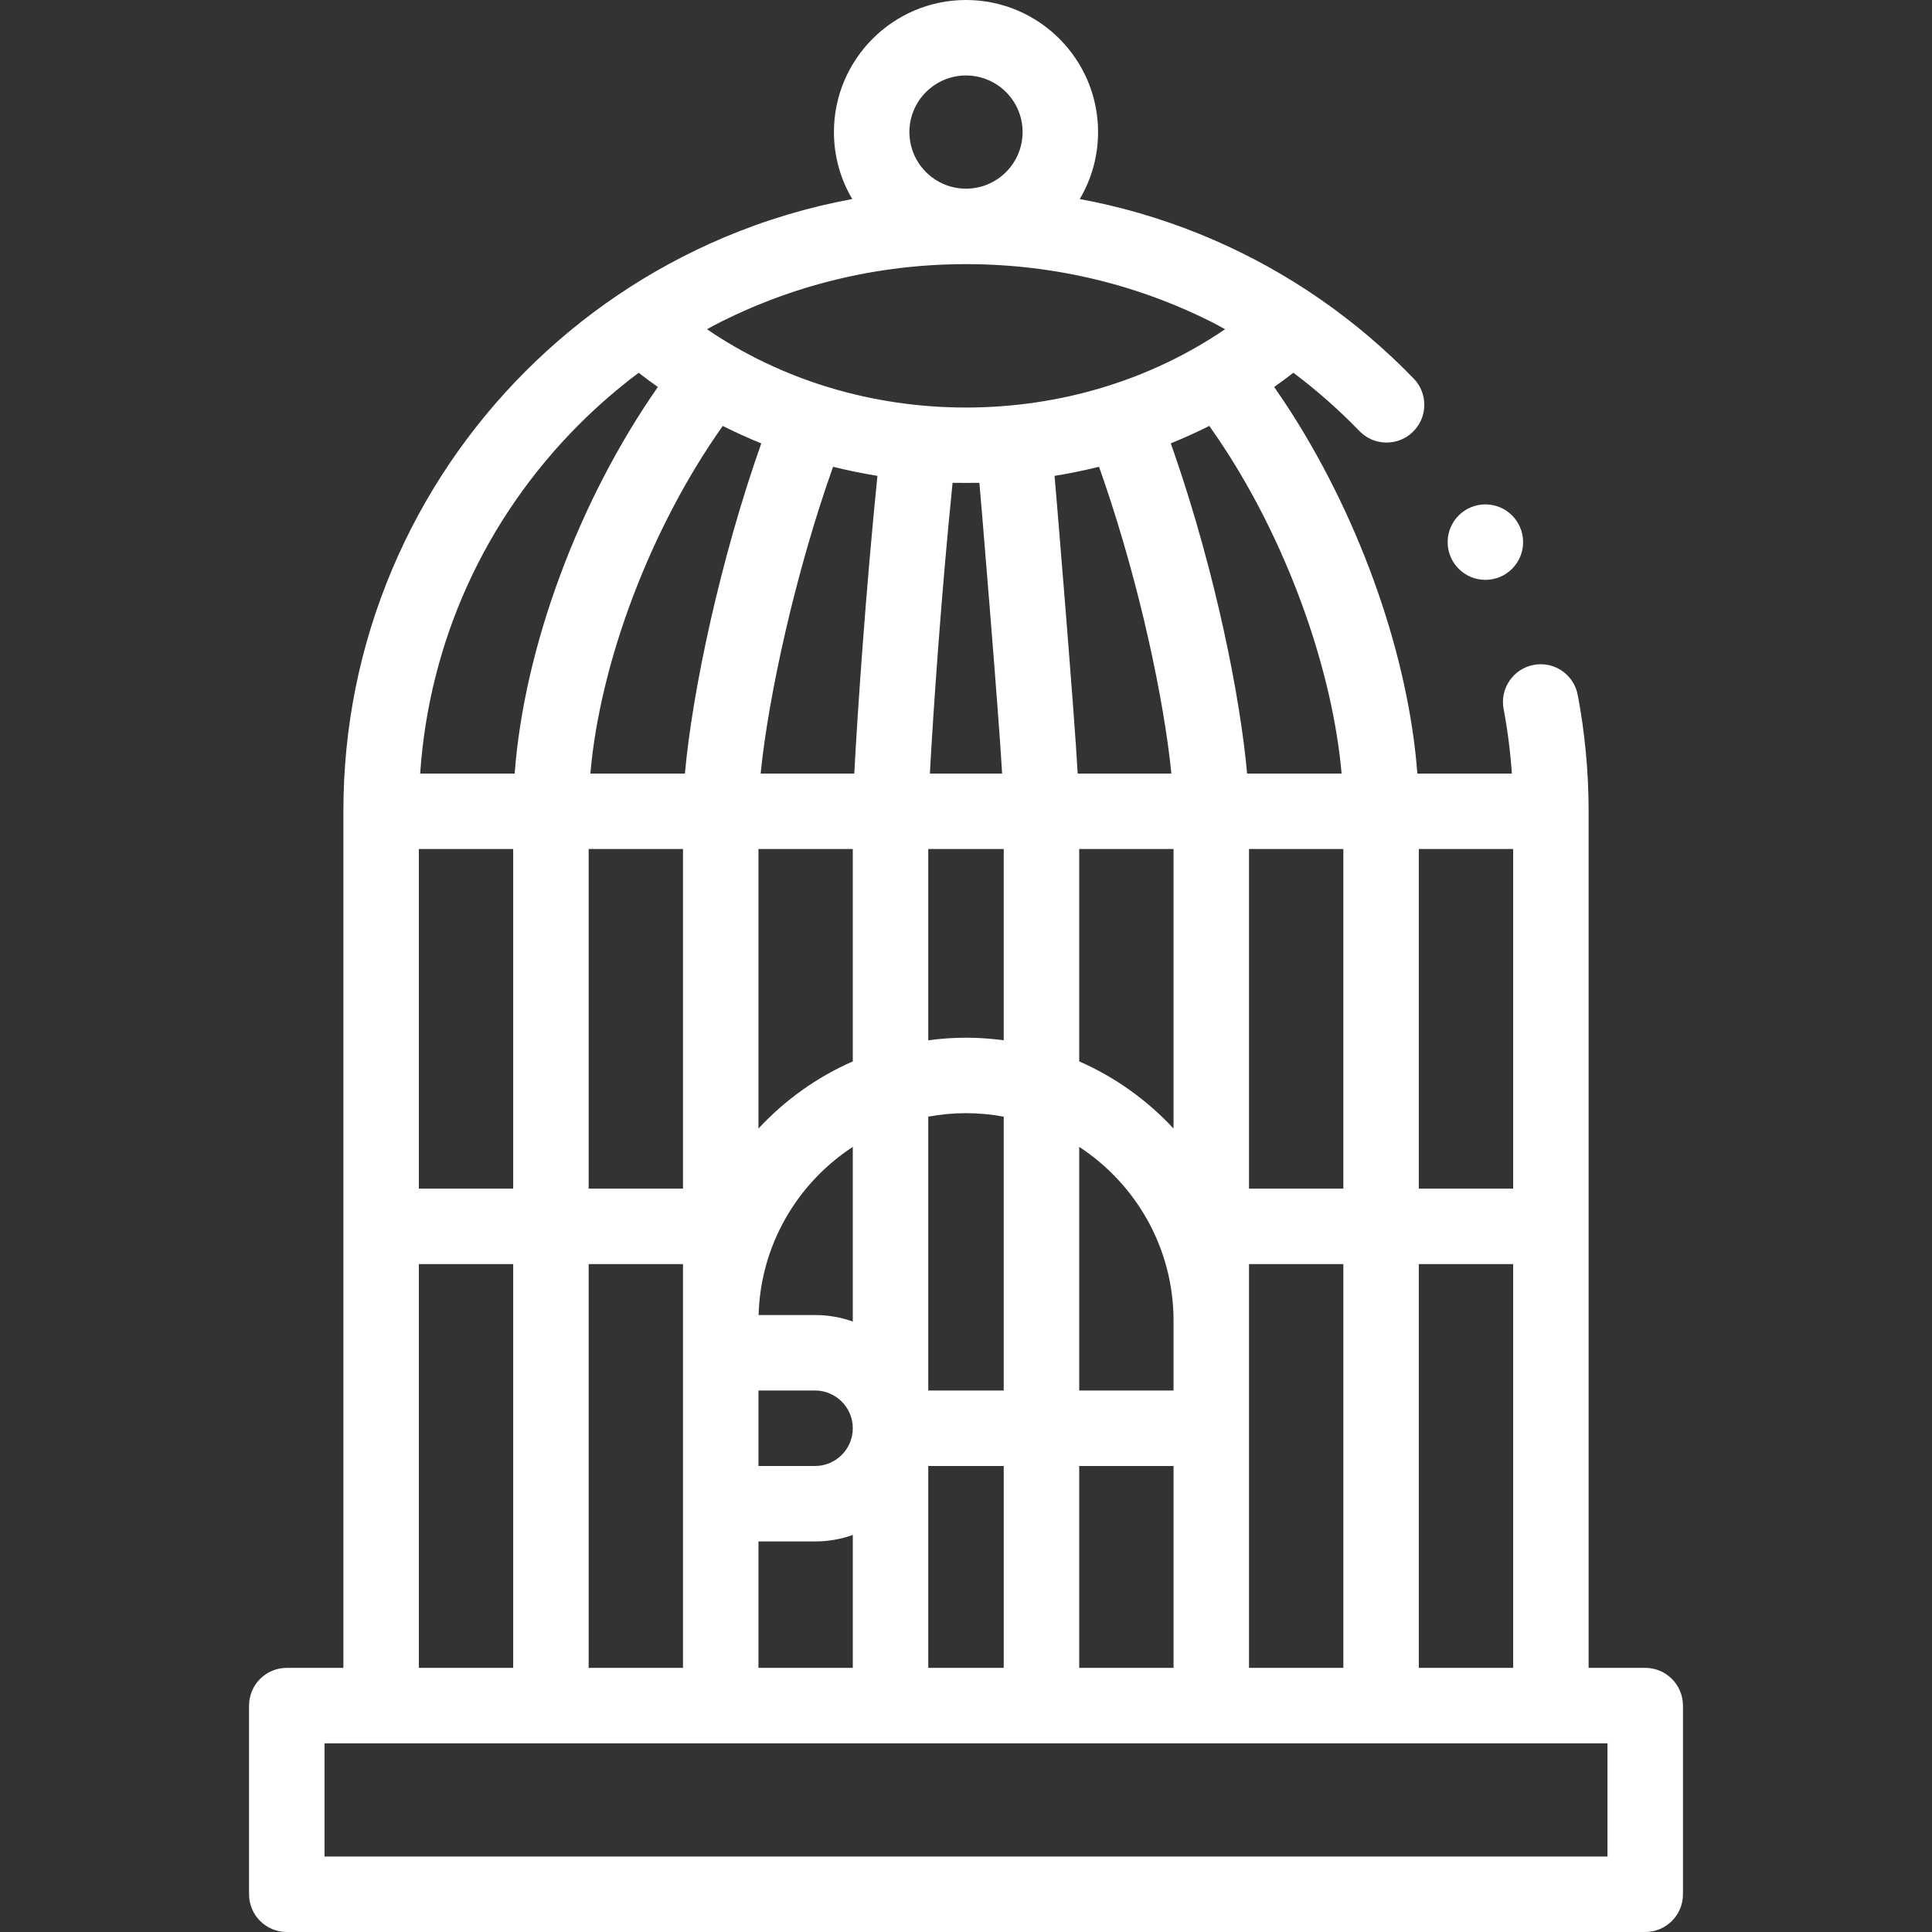 <svg enable-background="new 0 0 512 512" height="512" width="512" xmlns="http://www.w3.org/2000/svg" style=""><rect width="100%" height="100%" fill="#333333" stroke="none"/><rect id="backgroundrect" width="100%" height="100%" x="0" y="0" fill="none" stroke="none"/><g class="currentLayer" style=""><title>Layer 1</title><g id="svg_1" class="" fill="#ffffff" fill-opacity="1"><path d="m436 442h-15v-227c0-10.36-.97-20.73-2.88-30.82-.89-4.72-5.01-8.15-9.81-8.15-.62 0-1.25.06-1.87.18-2.62.5-4.9 1.98-6.4 4.19-1.51 2.21-2.06 4.87-1.57 7.49 1.065 5.628 1.794 11.353 2.187 17.11h-25.047c-2.287-30.583-14.645-66.307-33.405-95.667-1.48-2.314-3.001-4.568-4.542-6.776 1.726-1.217 3.424-2.475 5.093-3.773 6.17 4.631 12.026 9.782 17.504 15.446 1.91 1.97 4.46 3.05 7.19 3.05 2.61 0 5.08-.99 6.95-2.81 1.93-1.85 3.01-4.35 3.05-7.02.05-2.67-.95-5.2-2.8-7.12-7.5-7.75-15.78-14.8-24.64-20.95-8.93-6.2-18.51-11.53-28.46-15.84-10.14-4.4-20.76-7.77-31.58-10.04-1.27-.266-2.545-.512-3.824-.748 3.079-5.209 4.854-11.276 4.854-17.752 0-19.299-15.701-35-35-35s-35 15.701-35 35c0 6.475 1.774 12.54 4.852 17.748-11.666 2.152-23.059 5.558-34.082 10.222-9.77 4.13-19.2 9.25-28.02 15.21-8.74 5.9-16.96 12.68-24.42 20.15-7.47 7.46-14.25 15.68-20.15 24.42-5.96 8.82-11.08 18.25-15.21 28.02-8.61 20.35-12.97 41.95-12.97 64.23v227h-15c-5.523 0-10 4.477-10 10v50c0 5.523 4.477 10 10 10h360c5.523 0 10-4.477 10-10v-50c0-5.523-4.477-10-10-10zm-60 0v-107h25v107zm-45 0v-107h25v107zm-45 0v-53.5h25v53.5zm-40 0v-53.5h20v53.5zm-45 0v-33.5h15c3.506 0 6.87-.61 10-1.72v35.22zm-45 0v-107h25v107zm-45-217h25v90h-25zm45 0h25v90h-25zm45.748-107.495c-10.73 30.301-18.274 65.467-20.237 87.495h-25.059c2.584-29.75 16.103-65.344 35.084-92.123 3.334 1.68 6.743 3.218 10.212 4.628zm89.498 6.194c.415 1.166.832 2.355 1.256 3.587 9.639 28.08 16.044 58.659 17.922 77.713h-24.827c-.816-15.411-5.918-76.824-6.128-78.889 3.972-.643 7.902-1.445 11.777-2.411zm64.754 101.301v90h-25v-90zm45 90h-25v-90h25zm-175-90v56.281c-9.527 4.175-18.024 10.27-25 17.8v-74.081zm40 0v50.687c-3.274-.438-6.608-.687-10-.687s-6.726.248-10 .687v-50.687zm-40 125.22c-3.13-1.11-6.494-1.72-10-1.72h-14.962c.503-18.642 10.318-34.992 24.962-44.562zm-25 18.28h15c5.514 0 10 4.486 10 10s-4.486 10-10 10h-15zm45-72.572c3.245-.599 6.584-.928 10-.928s6.755.329 10 .928v72.572h-20zm40 8.01c15.036 9.827 25 26.798 25 46.062v18.5h-25zm25-4.857c-6.976-7.53-15.473-13.624-25-17.8v-56.281h25zm-51.448-171.127c.213 2.09 5.204 62.072 6.02 77.046h-19.145c.867-15.958 3.009-47.497 6.015-77.046 1.184.029 5.928.029 7.11 0zm-33.157 77.046h-24.816c2.023-20.419 9.245-53.345 19.192-81.296 3.868.964 7.791 1.764 11.756 2.407-3.032 29.861-5.266 62.379-6.132 78.889zm98.958-84.896c16.509 25.837 27.831 58.05 30.184 84.896h-25.045c-1.801-20.299-8.359-52.993-19.075-84.209-.386-1.125-.769-2.219-1.149-3.293 3.468-1.41 6.877-2.949 10.211-4.629 1.659 2.337 3.287 4.754 4.874 7.235zm-.7-32.854c-19.748 13.458-43.652 20.75-68.653 20.75s-48.905-7.292-68.653-20.75c.616-.332 1.235-.668 1.854-1.008 20.391-10.609 43.162-16.242 66.799-16.242 23.299 0 45.691 5.431 65.795 15.692.957.526 1.912 1.048 2.858 1.558zm-83.653-52.25c0-8.271 6.729-15 15-15s15 6.729 15 15-6.729 15-15 15-15-6.729-15-15zm-87.53 77.47c4.976-4.973 10.253-9.534 15.784-13.679 1.667 1.296 3.362 2.552 5.086 3.767-21.048 30.148-35.464 69.07-37.947 102.443h-25.045c2.373-34.957 17.113-67.504 42.122-92.531zm-42.47 222.53h25v107h-25zm315 157h-340v-30h340z" id="svg_2" fill="#ffffff" fill-opacity="1"/><circle cx="393.642" cy="143.67" r="10" id="svg_3" fill="#ffffff" fill-opacity="1"/></g></g></svg>